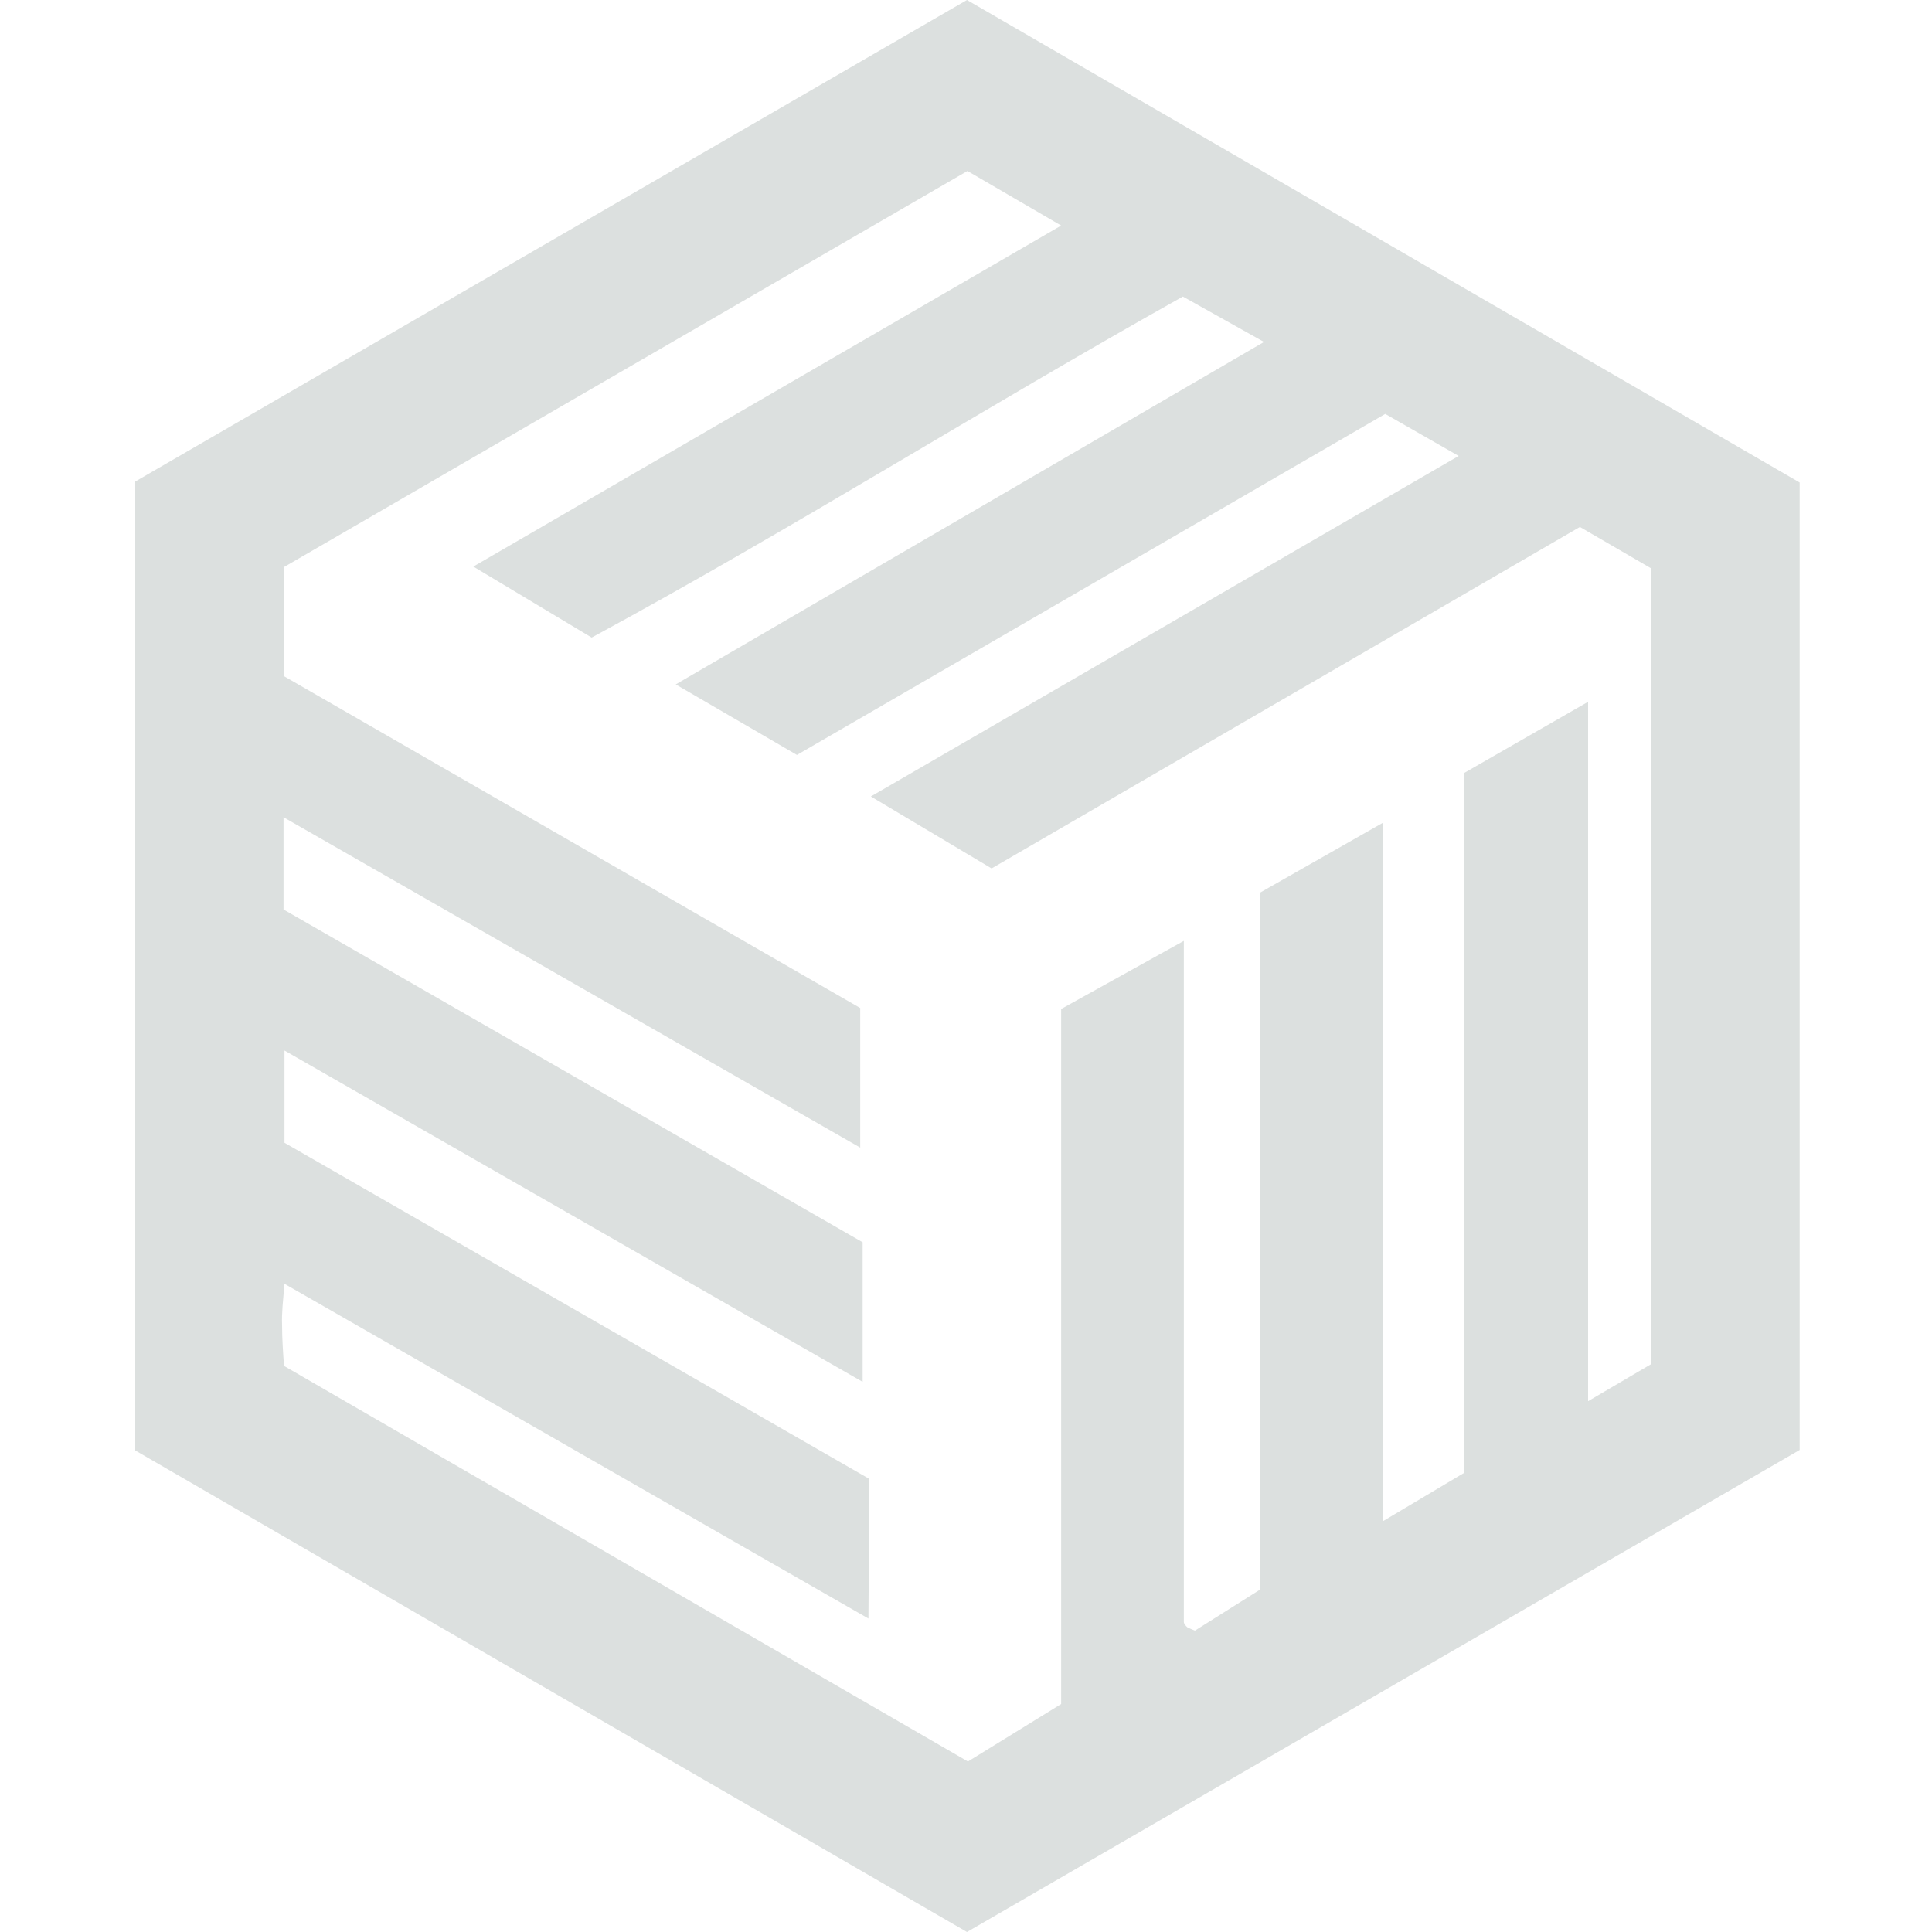 <svg version="1.2" xmlns="http://www.w3.org/2000/svg" viewBox="0 0 400 400" width="400" height="400">
	<title>solide-dark</title>
	<style>
		.s0 { fill: #dce0df } 
	</style>
	<path id="Layer" fill-rule="evenodd" class="s0" d="m372.6 99.9v200.3l-172.4 99.8-172.2-99.7v-200.6l172.2-99.7zm-313.9 88.4l119.9 68.9v28.9l-119.7-68.6v19.1l121.1 69.6-0.2 28.9-120.9-69.3c-0.3 3.6-0.6 6-0.5 8.5 0 2.9 0.2 5.7 0.4 8.5l141.6 81.9 19.3-11.9v-143.9l25.4-14.1v141c0 0.4 0.4 0.8 0.7 1.1q0.8 0.4 1.6 0.7l13.5-8.5v-144.3l25.5-14.5v144.6l16.8-10v-144.9l25.6-14.7v144.8l13.1-7.7v-164.7l-14.8-8.6-121.8 70.7-25-14.9 121.7-70.5-15.2-8.7-121.8 70.6-25.1-14.6 121.8-70.9-16.8-9.4c-41.6 23.3-81.4 48.4-122.4 70.6l-24.5-14.7 121.7-70.6-19.4-11.3-141.5 82v22.6l119.3 68.7v28.9l-119.4-68.4z"/>
</svg>